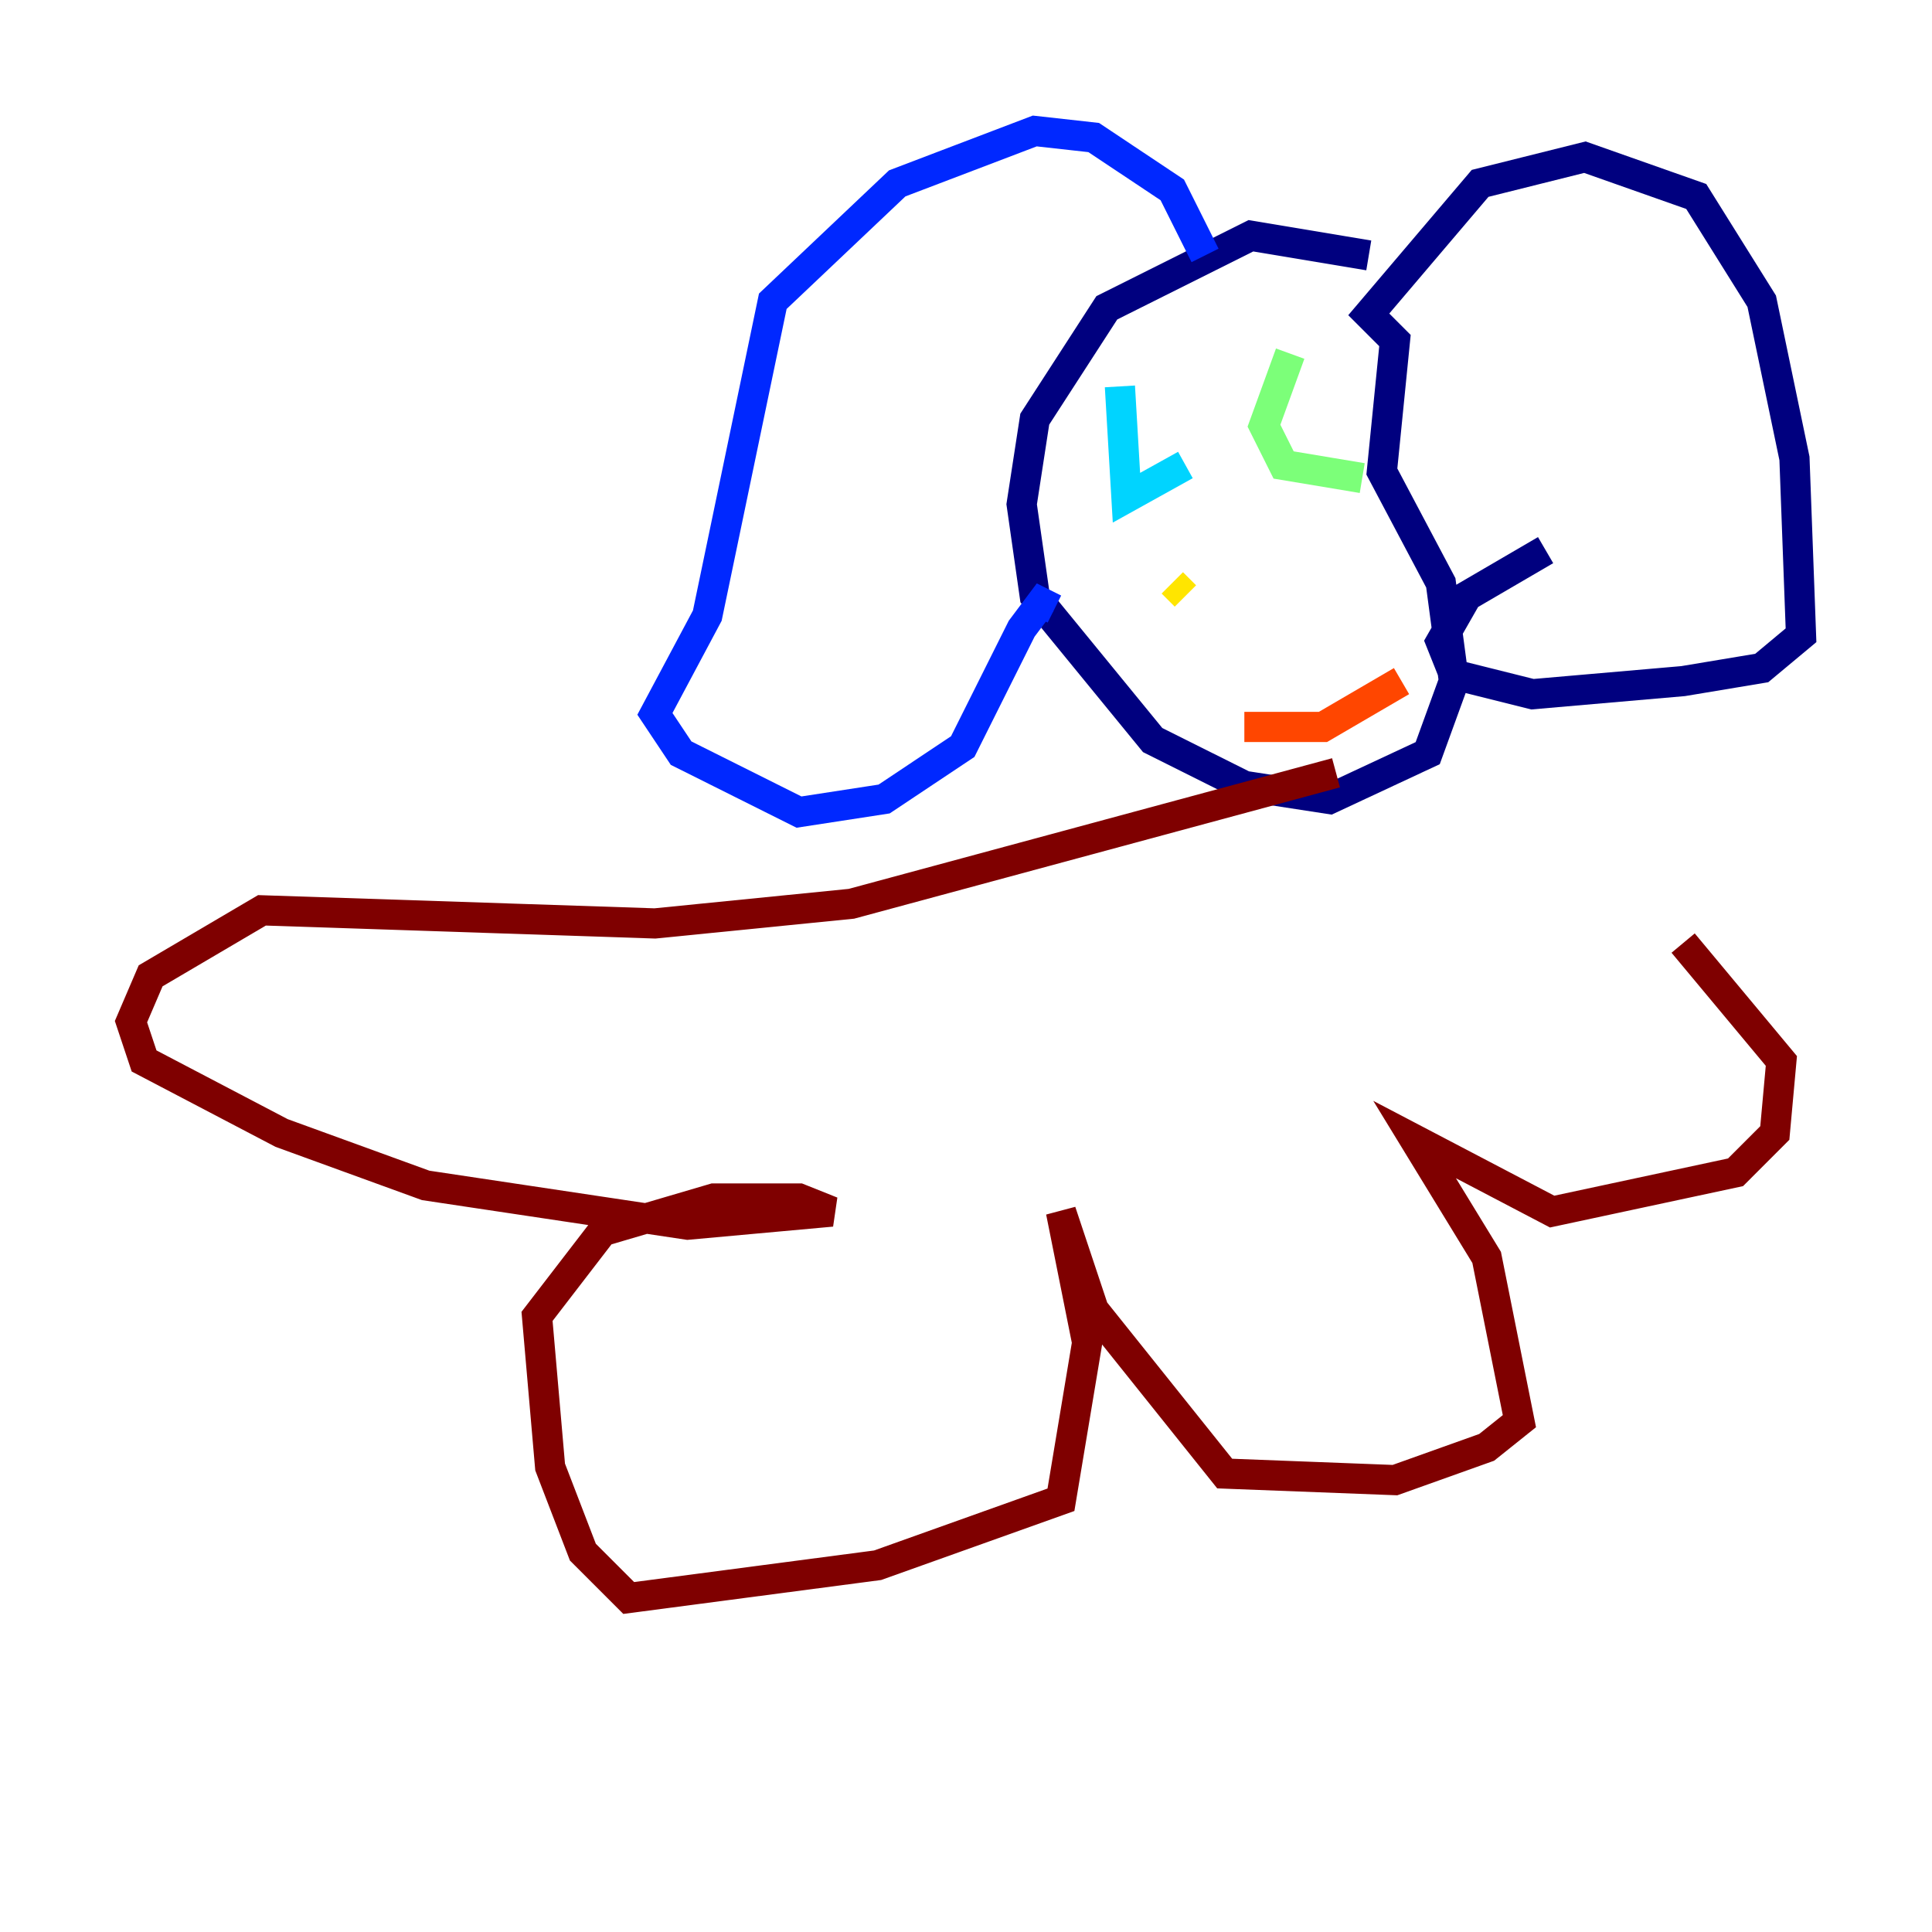 <?xml version="1.0" encoding="utf-8" ?>
<svg baseProfile="tiny" height="128" version="1.2" viewBox="0,0,128,128" width="128" xmlns="http://www.w3.org/2000/svg" xmlns:ev="http://www.w3.org/2001/xml-events" xmlns:xlink="http://www.w3.org/1999/xlink"><defs /><polyline fill="none" points="90.685,16.922 82.875,15.62 73.329,20.393 68.556,27.77 67.688,33.41 68.556,39.485 76.366,49.031 82.441,52.068 88.081,52.936 94.59,49.898 96.325,45.125 95.458,38.617 91.552,31.241 92.42,22.563 90.685,20.827 98.061,12.149 105.003,10.414 112.38,13.017 116.719,19.959 118.888,30.373 119.322,42.088 116.719,44.258 111.512,45.125 101.532,45.993 96.325,44.691 95.458,42.522 97.193,39.485 102.4,36.447" stroke="#00007f" stroke-width="2" /><polyline fill="none" points="79.837,16.922 77.668,12.583 72.461,9.112 68.556,8.678 59.444,12.149 51.2,19.959 46.861,40.786 43.39,47.295 45.125,49.898 52.936,53.803 58.576,52.936 63.783,49.464 67.688,41.654 68.99,39.919 69.858,40.352" stroke="#0028ff" stroke-width="2" /><polyline fill="none" points="74.197,25.6 74.63,32.976 78.536,30.807" stroke="#00d4ff" stroke-width="2" /><polyline fill="none" points="85.478,23.43 83.742,28.203 85.044,30.807 90.251,31.675" stroke="#7cff79" stroke-width="2" /><polyline fill="none" points="77.668,38.617 78.536,39.485" stroke="#ffe500" stroke-width="2" /><polyline fill="none" points="82.441,48.163 87.647,48.163 92.854,45.125" stroke="#ff4600" stroke-width="2" /><polyline fill="none" points="88.515,51.2 56.407,59.878 43.39,61.18 17.356,60.312 9.98,64.651 8.678,67.688 9.546,70.291 18.658,75.064 28.203,78.536 45.559,81.139 55.105,80.271 52.936,79.403 47.295,79.403 39.919,81.573 35.58,87.214 36.447,97.193 38.617,102.834 41.654,105.871 58.142,103.702 70.291,99.363 72.027,88.949 70.291,80.271 72.461,86.78 81.139,97.627 92.42,98.061 98.495,95.891 100.664,94.156 98.495,83.308 93.722,75.498 102.834,80.271 114.983,77.668 117.586,75.064 118.02,70.291 111.512,62.481" stroke="#7f0000" stroke-width="2" /></svg>